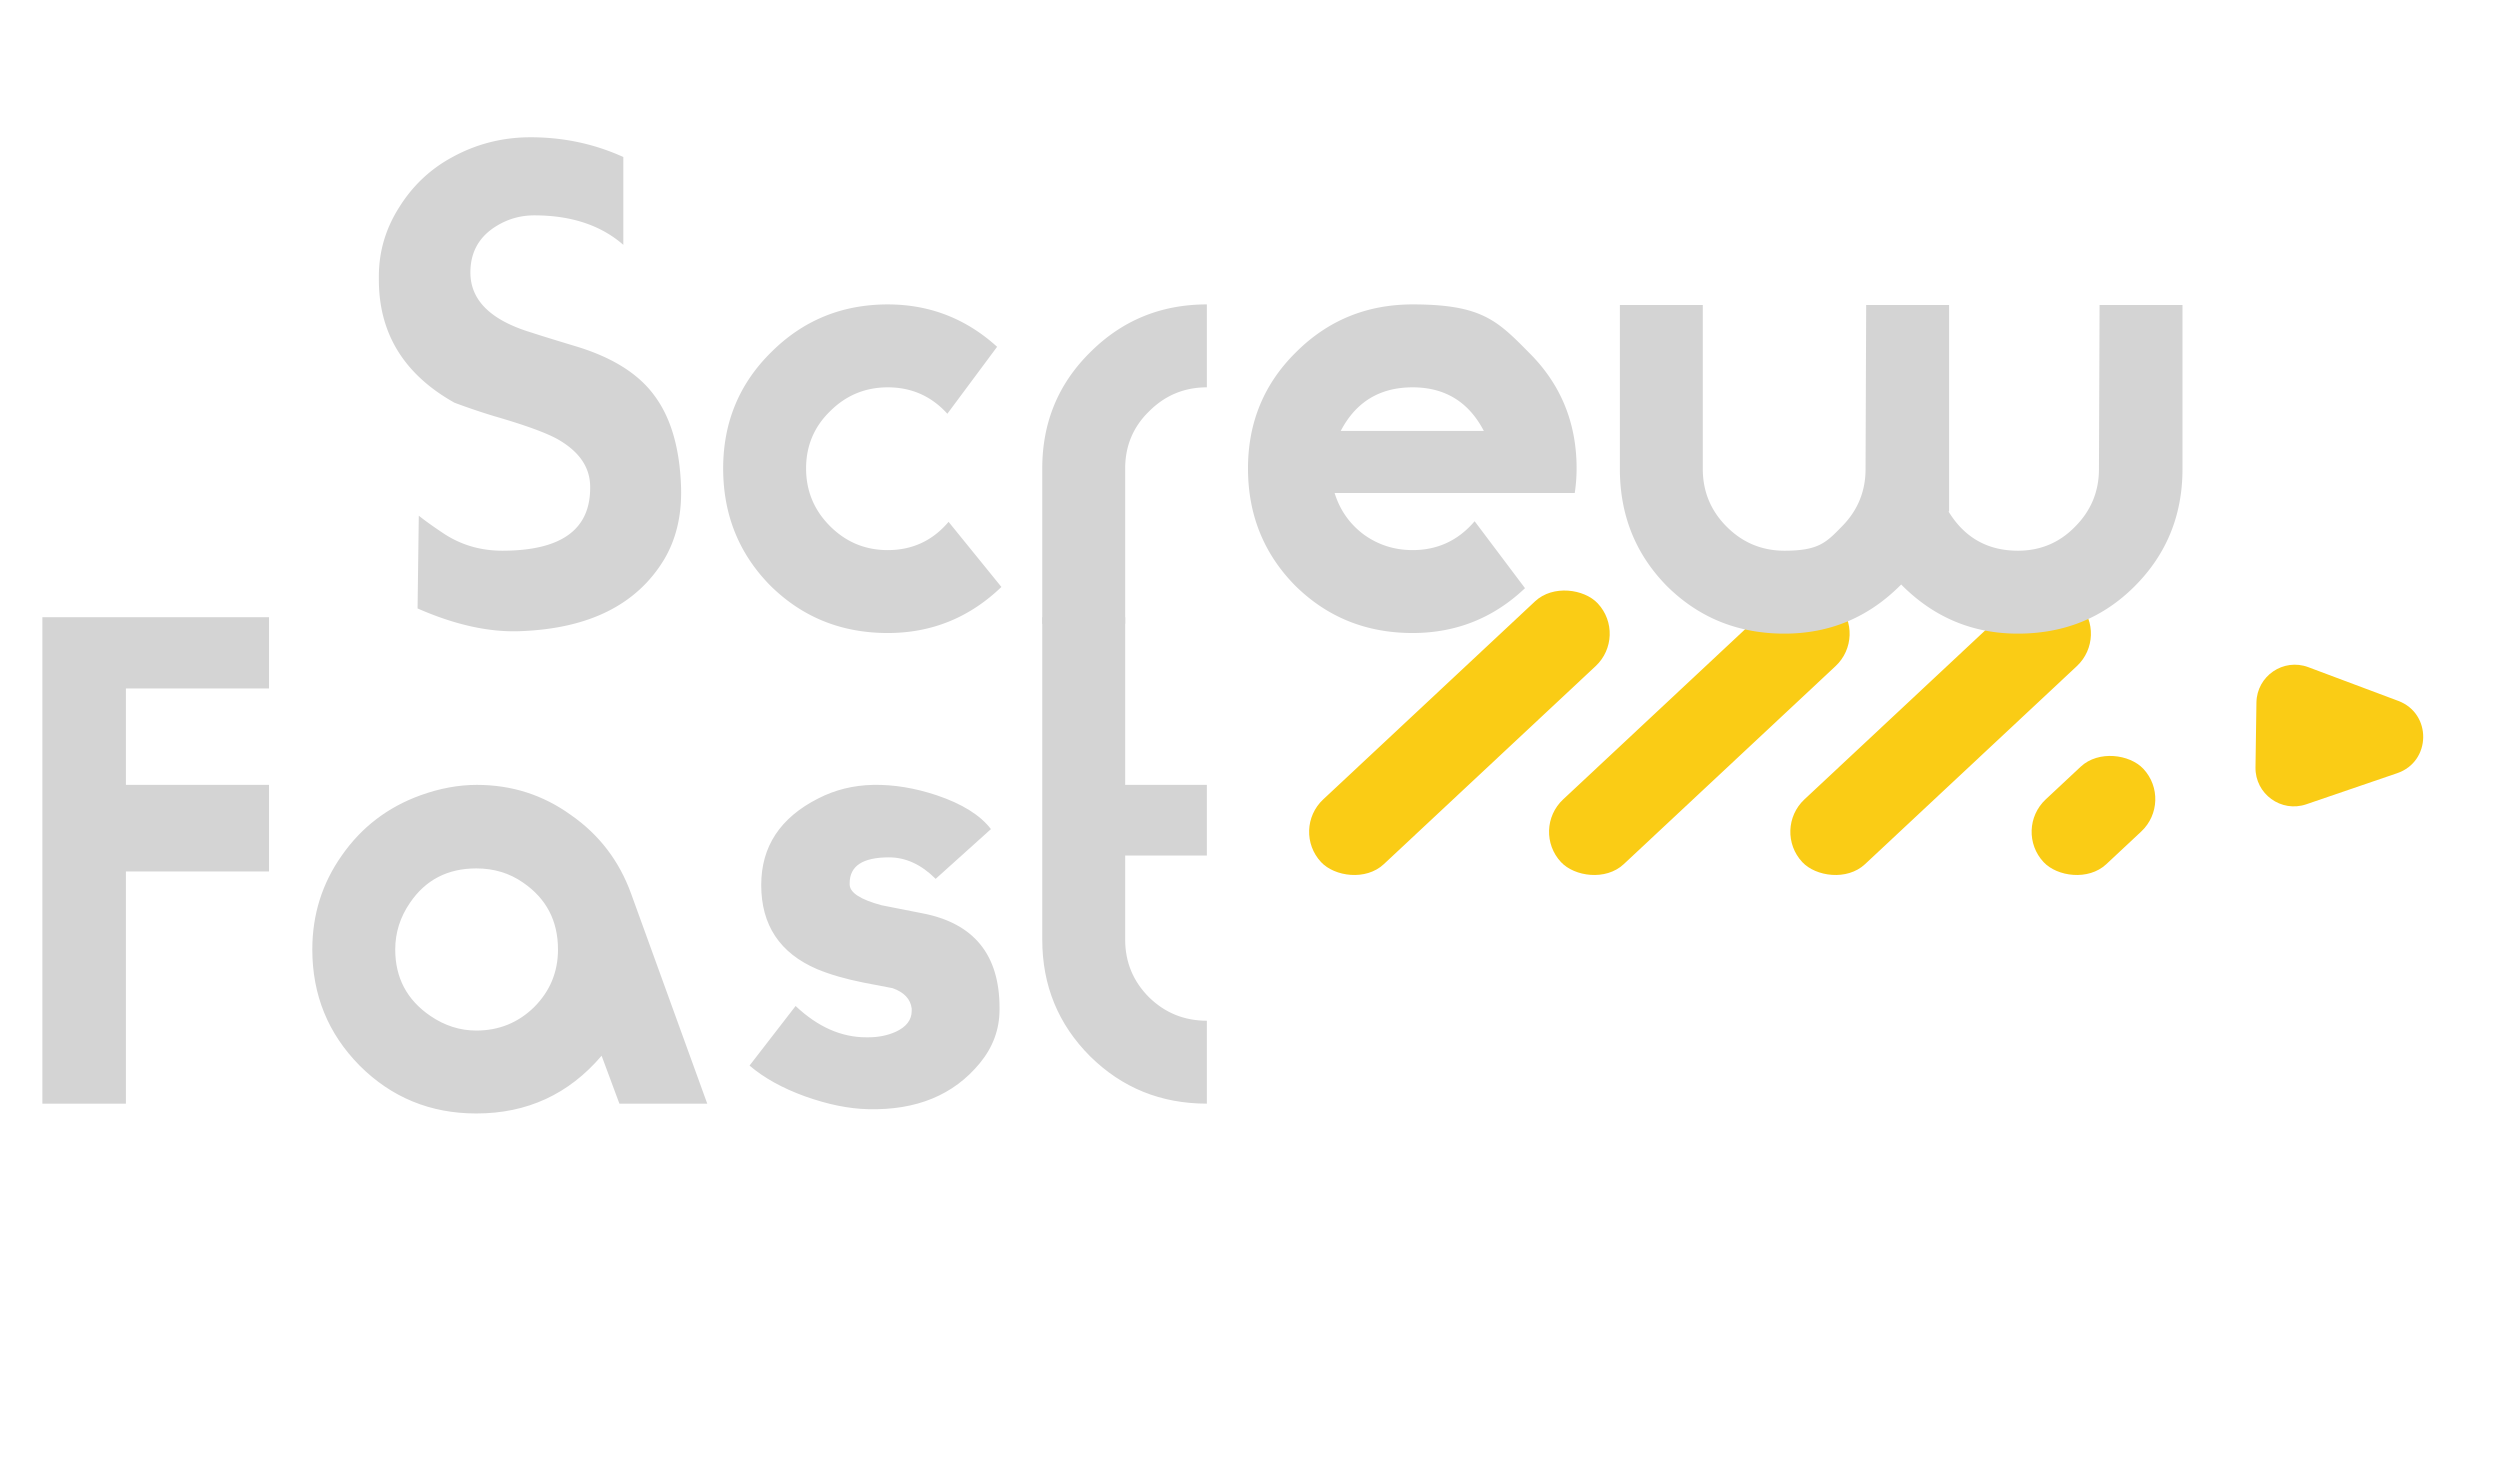 <svg xmlns="http://www.w3.org/2000/svg" width="521" height="309" fill="none"><rect width="78.937" height="18.485" x="269" y="172.911" fill="#facc15" rx="9.242" transform="rotate(-43.075 269 172.911)"/><rect width="78.937" height="18.485" x="319" y="172.911" fill="#facc15" rx="9.242" transform="rotate(-43.075 319 172.911)"/><rect width="78.937" height="18.485" x="369.285" y="172.911" fill="#facc15" rx="9.242" transform="rotate(-43.075 369.285 172.911)"/><rect width="28.464" height="18.485" x="419.57" y="172.911" fill="#facc15" rx="9.242" transform="rotate(-43.075 419.57 172.911)"/><path fill="#facc15" d="M499.804 146.068c7.03 2.636 6.885 12.63-.219 15.061l-18.951 6.483c-5.238 1.792-10.669-2.15-10.589-7.686l.196-13.514c.081-5.535 5.624-9.318 10.808-7.374z"/><path fill="#d4d4d4" d="M141.933 101.584q.256 8.704-3.584 15.104-8.576 14.08-29.952 14.848-9.727.384-21.376-4.736l.256-19.328q1.92 1.536 4.992 3.584 5.505 3.712 12.416 3.712 18.304 0 18.304-13.056v-.256q0-6.016-6.656-9.856-3.584-2.048-13.312-4.864a138 138 0 0 1-8.32-2.816q-15.744-8.832-15.744-25.6v-.768q0-7.68 4.224-14.336 4.224-6.784 11.136-10.496 7.04-3.84 15.104-4.096 10.88-.255 20.48 4.096v18.304q-7.04-6.144-18.56-6.144-4.224 0-7.808 2.176-5.505 3.328-5.504 9.728 0 8.704 12.8 12.544 2.304.767 9.088 2.816 11.52 3.456 16.512 10.368 5.12 6.912 5.504 19.072m66.758 20.736q-9.984 9.6-23.68 9.6-14.464 0-24.448-9.856-9.856-9.984-9.856-24.448 0-14.335 9.984-24.192 9.984-9.984 24.32-9.984 13.056 0 22.784 8.832l-10.368 13.952q-4.992-5.505-12.416-5.504-7.04 0-12.032 4.992-4.992 4.864-4.992 11.904t4.992 12.032 12.032 4.992q7.68 0 12.672-5.888zm42.82-41.6q-7.04 0-12.032 4.992-4.992 4.864-4.992 11.904V130h-17.28V97.616q0-14.335 9.984-24.192 9.984-9.984 24.32-9.984zm77.051 16.896a34.5 34.5 0 0 1-.384 5.12H278.13q1.663 5.376 6.144 8.704 4.48 3.2 10.112 3.2 7.808 0 12.928-6.016l10.496 13.952q-9.857 9.344-23.424 9.344-14.464 0-24.448-9.856-9.856-9.984-9.856-24.448 0-14.335 9.984-24.192 9.984-9.984 24.32-9.984c14.336 0 17.621 3.328 24.192 9.984q9.984 9.856 9.984 24.192m-19.328-7.808q-4.736-9.088-14.848-9.088-10.24 0-14.976 9.088zm145.596 7.936q0 14.464-9.984 24.448-9.856 9.856-24.32 9.856-14.208 0-24.32-10.24-10.112 10.24-24.32 10.24-14.464 0-24.448-9.856-9.856-9.984-9.856-24.448V63.568h17.28v34.176q0 7.04 4.992 12.032t12.032 4.992c7.04 0 8.661-1.664 11.904-4.992q4.992-4.992 4.992-12.032l.128-34.176h17.28v43.008h-.128q4.992 8.192 14.464 8.192 7.04 0 11.904-4.992 4.992-4.992 4.992-12.032l.128-34.176h17.28z"/><path fill="#d4d4d4" d="M56.064 181.616H26.24V230H8.832V128.624h47.232v14.848H26.24v20.096h29.824zM147.389 230h-18.304l-3.712-9.984q-10.24 12.032-26.112 12.032-14.336 0-24.32-9.984-9.855-9.984-9.856-24.192 0-10.88 6.144-19.584 6.144-8.832 16.384-12.544 6.016-2.176 11.776-2.176 10.88 0 19.584 6.272 8.832 6.144 12.544 16.384zm-31.104-32.128q0-8.96-7.296-13.952-4.224-2.944-9.728-2.944-8.96 0-13.824 7.168-3.072 4.48-3.072 9.728 0 8.832 7.296 13.824 4.48 3.072 9.6 3.072 7.04 0 12.032-4.864 4.992-4.992 4.992-12.032m92.015 12.544q0 6.144-4.096 11.136-8.192 9.984-23.296 9.6-6.016-.128-13.184-2.688-7.04-2.56-11.52-6.4l9.6-12.416q6.912 6.528 14.72 6.528h.384q3.2 0 5.76-1.152 3.328-1.536 3.328-4.352v-.512q-.384-2.945-3.968-4.224-1.408-.257-6.016-1.152-5.76-1.152-9.728-2.816-11.648-4.992-11.648-17.536 0-12.031 11.904-18.048 5.248-2.688 11.392-2.816 6.4-.128 13.312 2.176 7.936 2.688 11.264 7.04l-11.52 10.368q-4.48-4.48-9.728-4.48-8.192 0-8.192 5.376v.256q0 2.56 6.656 4.352.512.128 8.448 1.664 16.128 3.072 16.128 19.712zM251.511 230q-14.336 0-24.32-9.856-9.984-9.984-9.984-24.32v-67.2h17.28v34.944h17.024v14.72h-17.024v17.536q0 7.04 4.992 12.032 4.992 4.864 12.032 4.864z"/></svg>